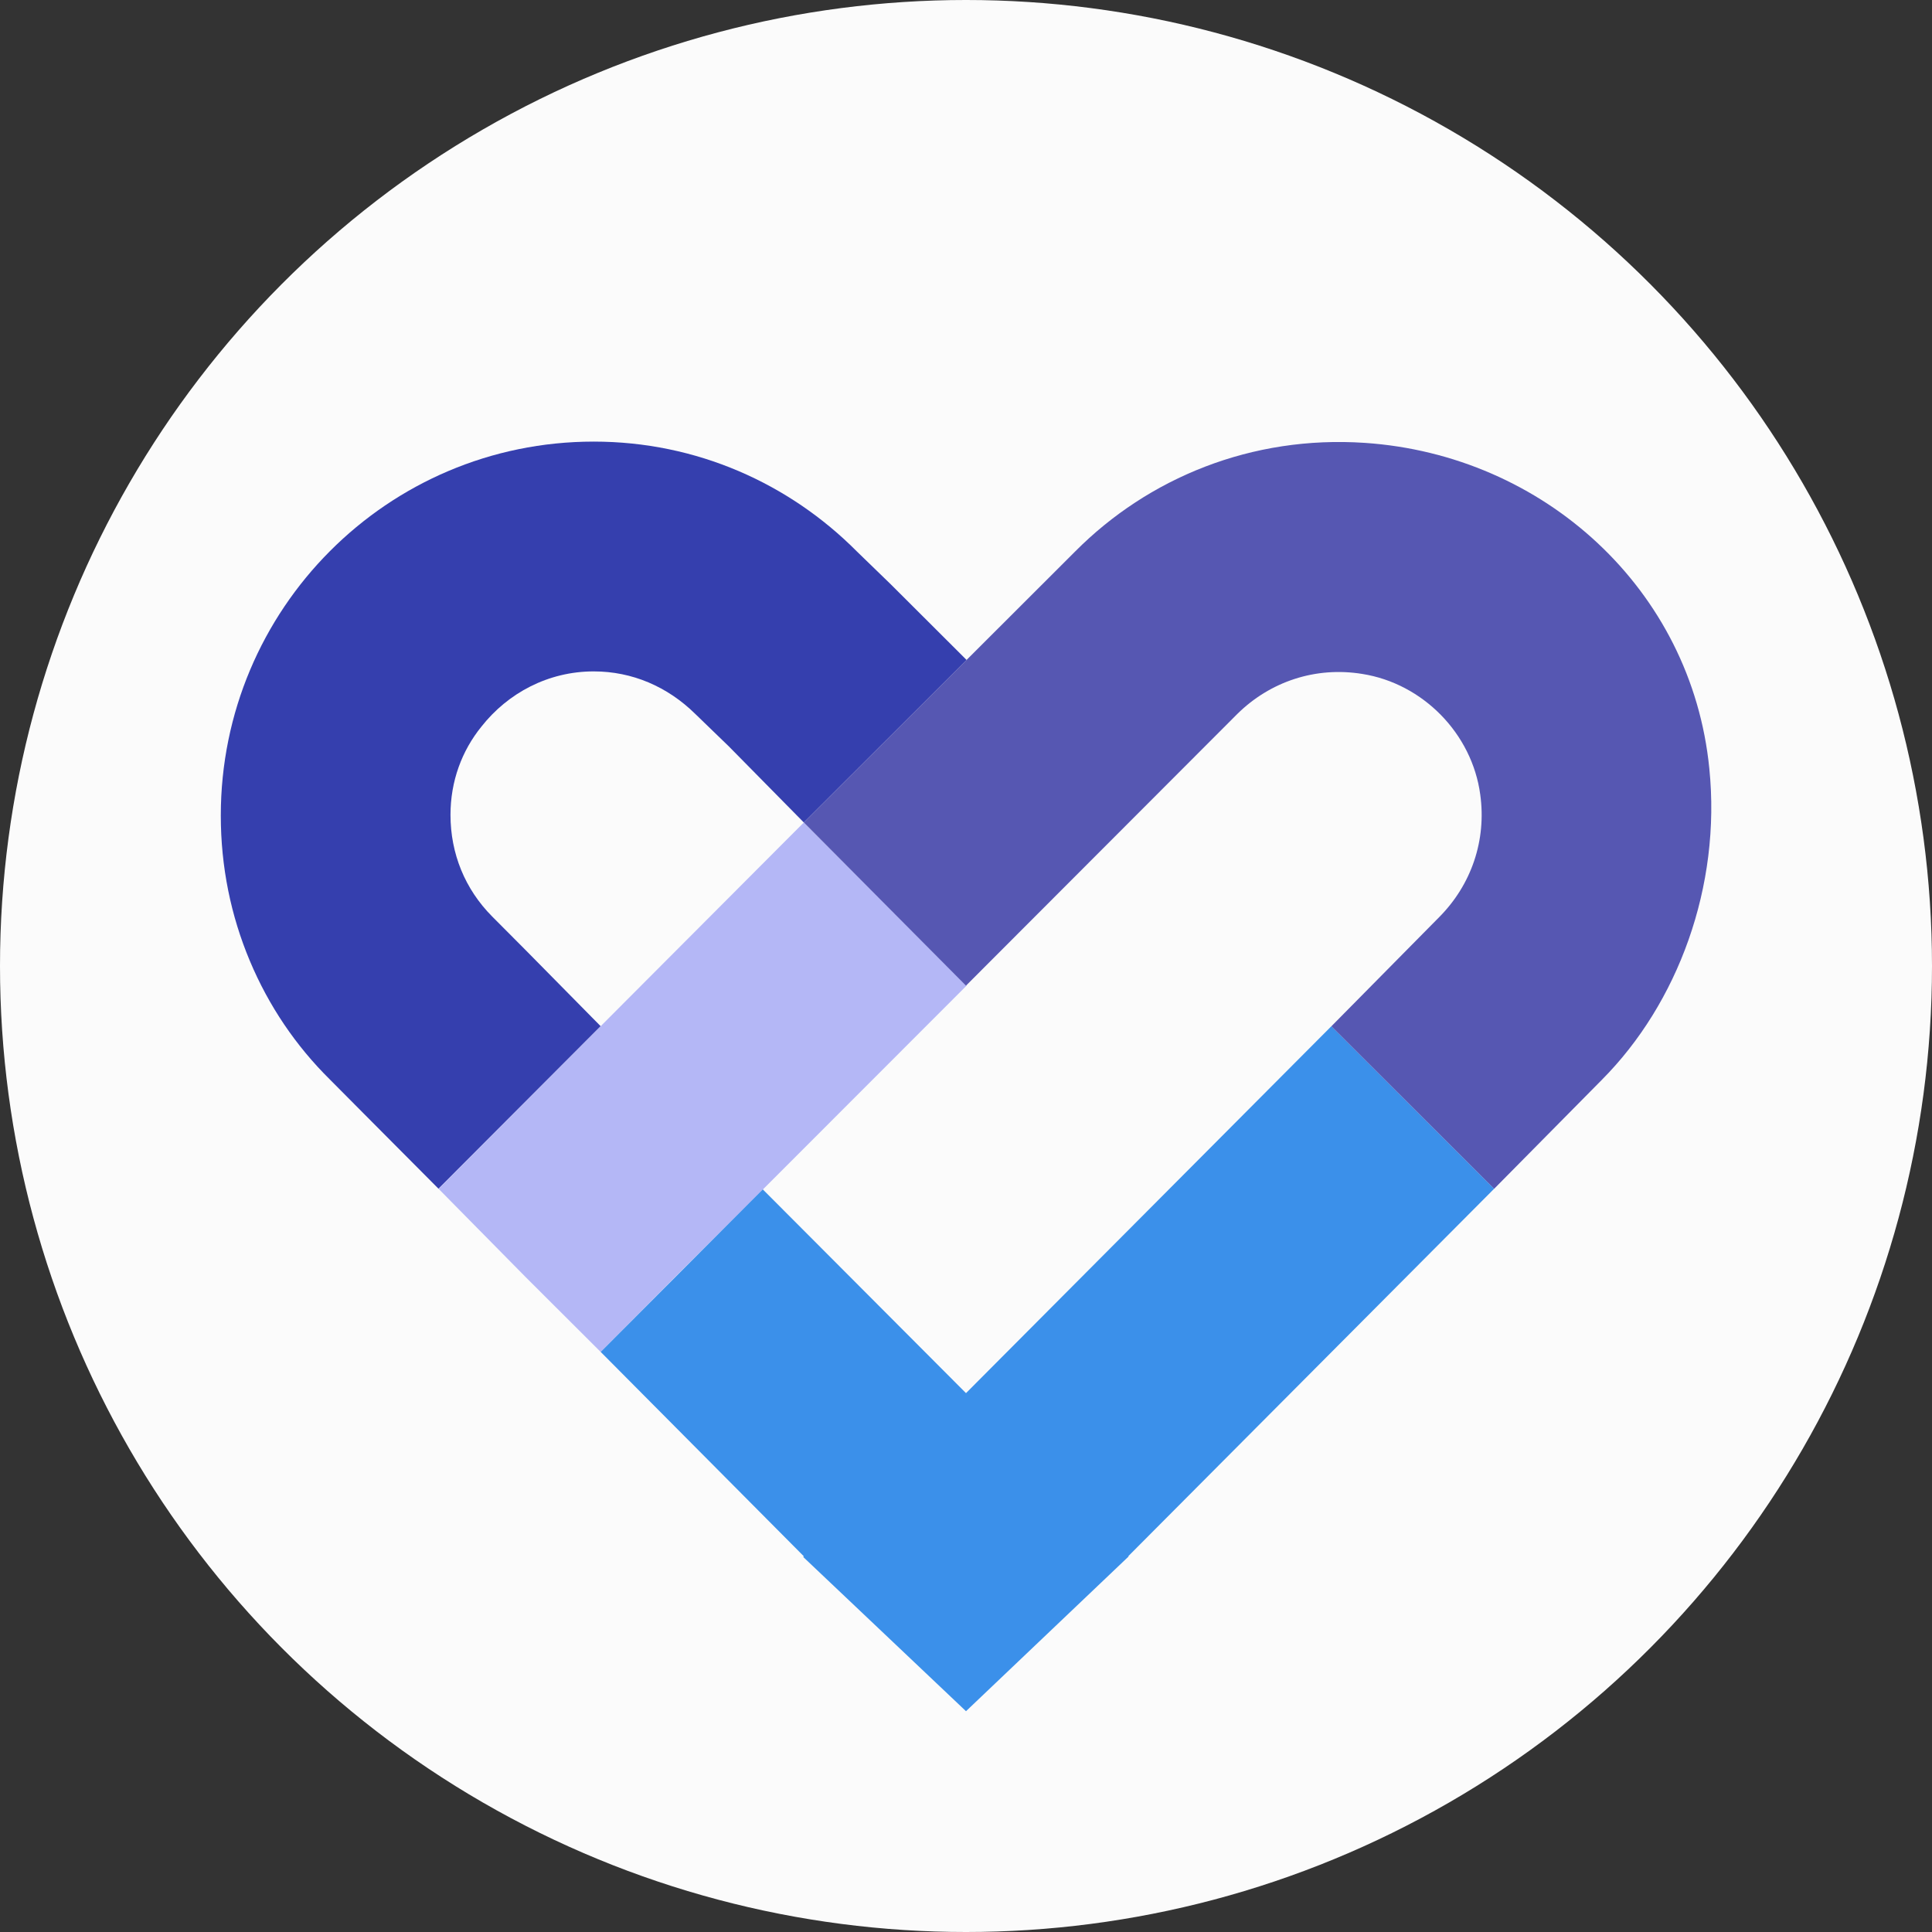 <svg width="35" height="35" viewBox="0 0 35 35" fill="none" xmlns="http://www.w3.org/2000/svg">
<rect x="0" y="0" width="35" height="35" fill="#333333" stroke="none"/>
<circle cx="17.5" cy="17.5" r="17.5" fill="#FBFBFB"/>
<path d="M6.583 20.167L7.944 21.535L10.882 18.591L9.533 17.223L8.915 16.602C8.424 16.108 8.161 15.463 8.161 14.762C8.161 14.152 8.367 13.601 8.721 13.164C9.201 12.554 9.933 12.163 10.756 12.163C11.453 12.163 12.093 12.439 12.596 12.934L13.202 13.52L14.562 14.9L17.511 11.956L16.14 10.588L15.522 9.989C14.299 8.759 12.619 8 10.756 8C7.018 8 4 11.036 4 14.774C4 15.705 4.183 16.59 4.526 17.407C4.869 18.224 5.36 18.948 5.978 19.558L6.583 20.167" fill="#353FAE"/>
<path d="M13.316 22.053L17.511 17.855L14.562 14.9L10.881 18.591L7.944 21.535L9.521 23.134L10.881 24.491L12.299 23.065" fill="#B4B7F6"/>
<path d="M20.438 28.194L27.068 21.535L24.119 18.591L17.5 25.238L13.819 21.547L10.882 24.491L14.562 28.194L14.551 28.206L17.5 31L20.449 28.194H20.438Z" fill="#3B90EA"/>
<path d="M29.023 19.558C30.394 18.178 31.183 16.062 30.966 13.923C30.646 10.68 27.971 8.242 24.724 8.023C22.678 7.885 20.804 8.656 19.478 9.99L14.562 14.9L17.5 17.856L22.415 12.934C23.01 12.347 23.833 12.071 24.679 12.209C25.776 12.382 26.668 13.29 26.816 14.394C26.931 15.222 26.656 16.027 26.073 16.614L24.119 18.592L27.068 21.536L29.023 19.558V19.558Z" fill="#5657B2"/>
</svg>
